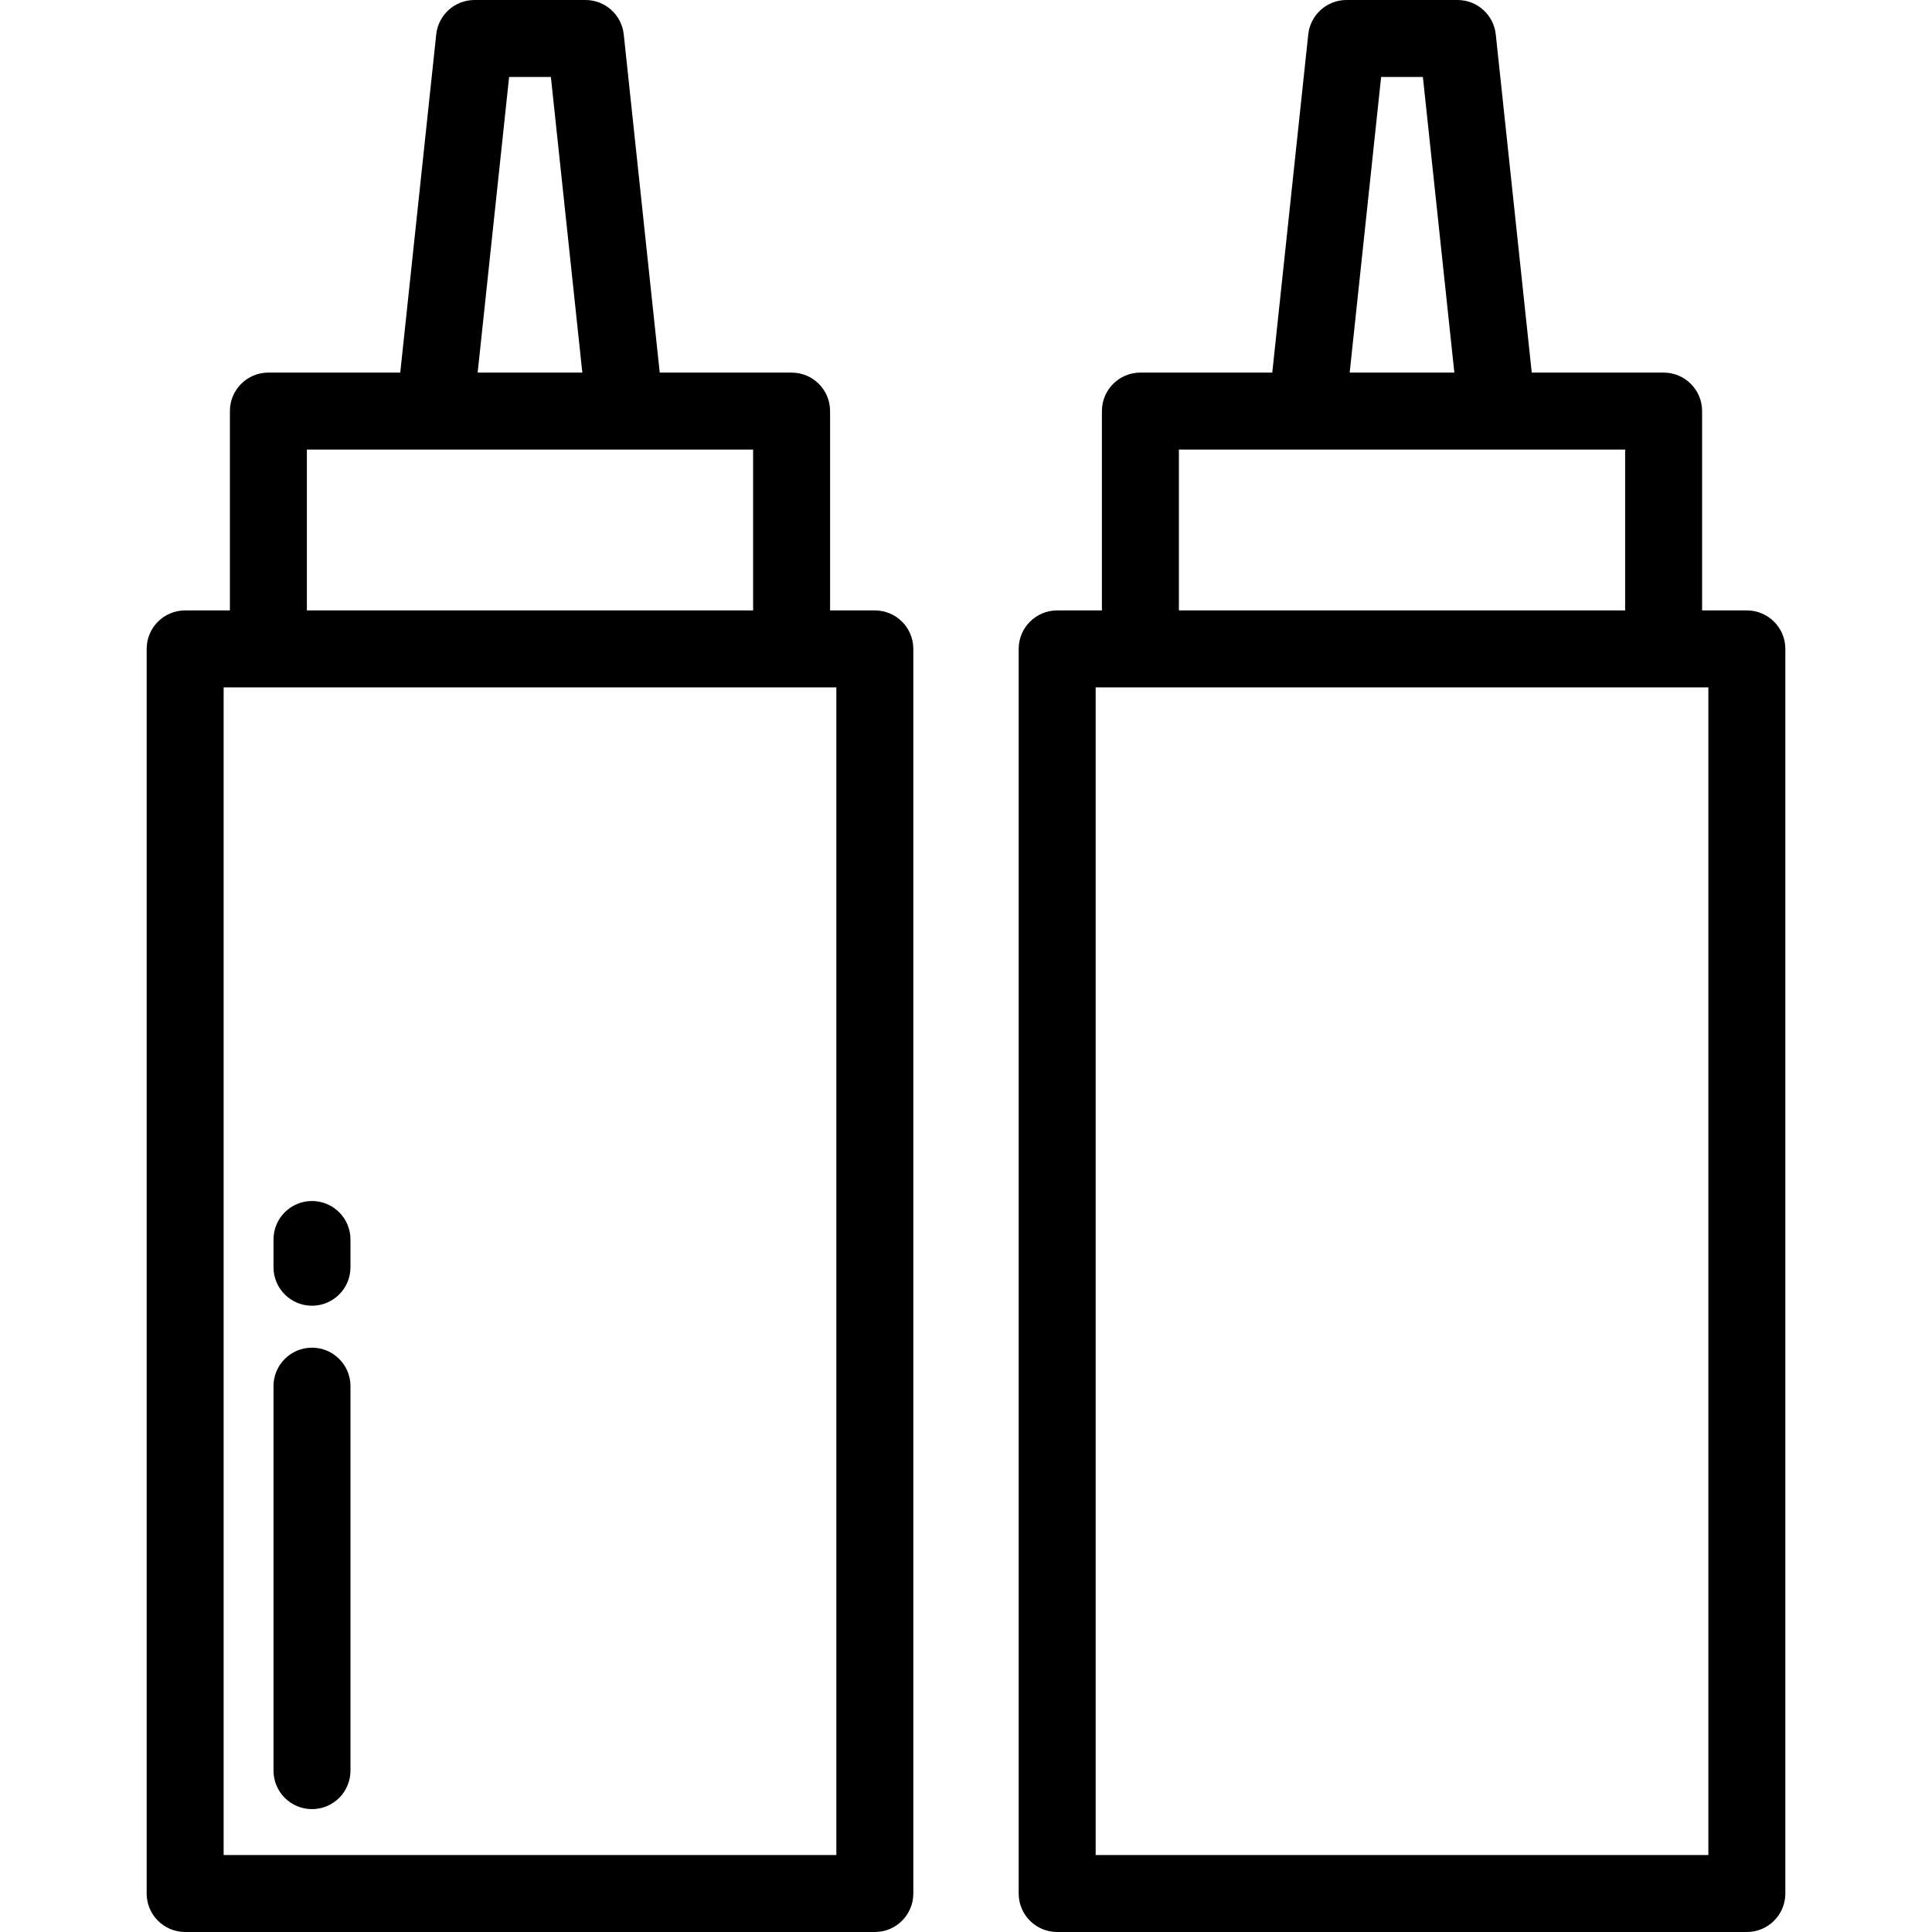 <?xml version="1.0" encoding="iso-8859-1"?>
<!-- Generator: Adobe Illustrator 19.0.0, SVG Export Plug-In . SVG Version: 6.00 Build 0)  -->
<svg version="1.1" id="Layer_1" xmlns="http://www.w3.org/2000/svg" xmlns:xlink="http://www.w3.org/1999/xlink" x="0px" y="0px"
	 viewBox="0 0 512 512" style="enable-background:new 0 0 512 512;" xml:space="preserve">
<g>
	<g>
		<path d="M231.841,161.766h-11.86V108.94c0-5.633-4.566-10.199-10.199-10.199h-34.947l-9.534-89.62
			C164.749,3.934,160.375,0,155.159,0h-29.412c-5.215,0-9.59,3.934-10.142,9.12l-9.534,89.62H71.125
			c-5.633,0-10.199,4.566-10.199,10.199v52.827h-11.86c-5.633,0-10.199,4.566-10.199,10.199v329.835
			c0,5.633,4.566,10.199,10.199,10.199h182.775c5.633,0,10.199-4.566,10.199-10.199V171.966
			C242.04,166.333,237.474,161.766,231.841,161.766z M134.919,20.398h11.069l8.334,78.342h-27.738L134.919,20.398z M81.324,119.139
			h118.259v42.628H81.324V119.139z M221.641,491.602H59.265V182.165h162.376V491.602z"/>
	</g>
</g>
<g>
	<g>
		<path d="M462.935,161.766h-11.86V108.94c0-5.633-4.566-10.199-10.199-10.199H405.93l-9.534-89.62
			C395.844,3.934,391.469,0,386.254,0h-29.412c-5.215,0-9.59,3.934-10.142,9.12l-9.534,89.62h-34.947
			c-5.633,0-10.199,4.566-10.199,10.199v52.827h-11.86c-5.633,0-10.199,4.566-10.199,10.199v329.835
			c0,5.633,4.566,10.199,10.199,10.199h182.775c5.633,0,10.199-4.566,10.199-10.199V171.966
			C473.134,166.333,468.568,161.766,462.935,161.766z M366.013,20.398h11.069l8.335,78.342h-27.738L366.013,20.398z
			 M312.418,119.139h118.259v42.628H312.418V119.139z M452.736,491.602H290.36V182.165h162.376V491.602z"/>
	</g>
</g>
<g>
	<g>
		<path d="M82.679,318.28c-5.633,0-10.199,4.566-10.199,10.199v7.353c0,5.633,4.566,10.199,10.199,10.199
			c5.633,0,10.199-4.566,10.199-10.199v-7.353C92.879,322.847,88.312,318.28,82.679,318.28z"/>
	</g>
</g>
<g>
	<g>
		<path d="M82.679,357.147c-5.633,0-10.199,4.566-10.199,10.199v101.892c0,5.633,4.566,10.199,10.199,10.199
			c5.633,0,10.199-4.566,10.199-10.199V367.346C92.879,361.713,88.312,357.147,82.679,357.147z"/>
	</g>
</g>
<g>
</g>
<g>
</g>
<g>
</g>
<g>
</g>
<g>
</g>
<g>
</g>
<g>
</g>
<g>
</g>
<g>
</g>
<g>
</g>
<g>
</g>
<g>
</g>
<g>
</g>
<g>
</g>
<g>
</g>
</svg>
